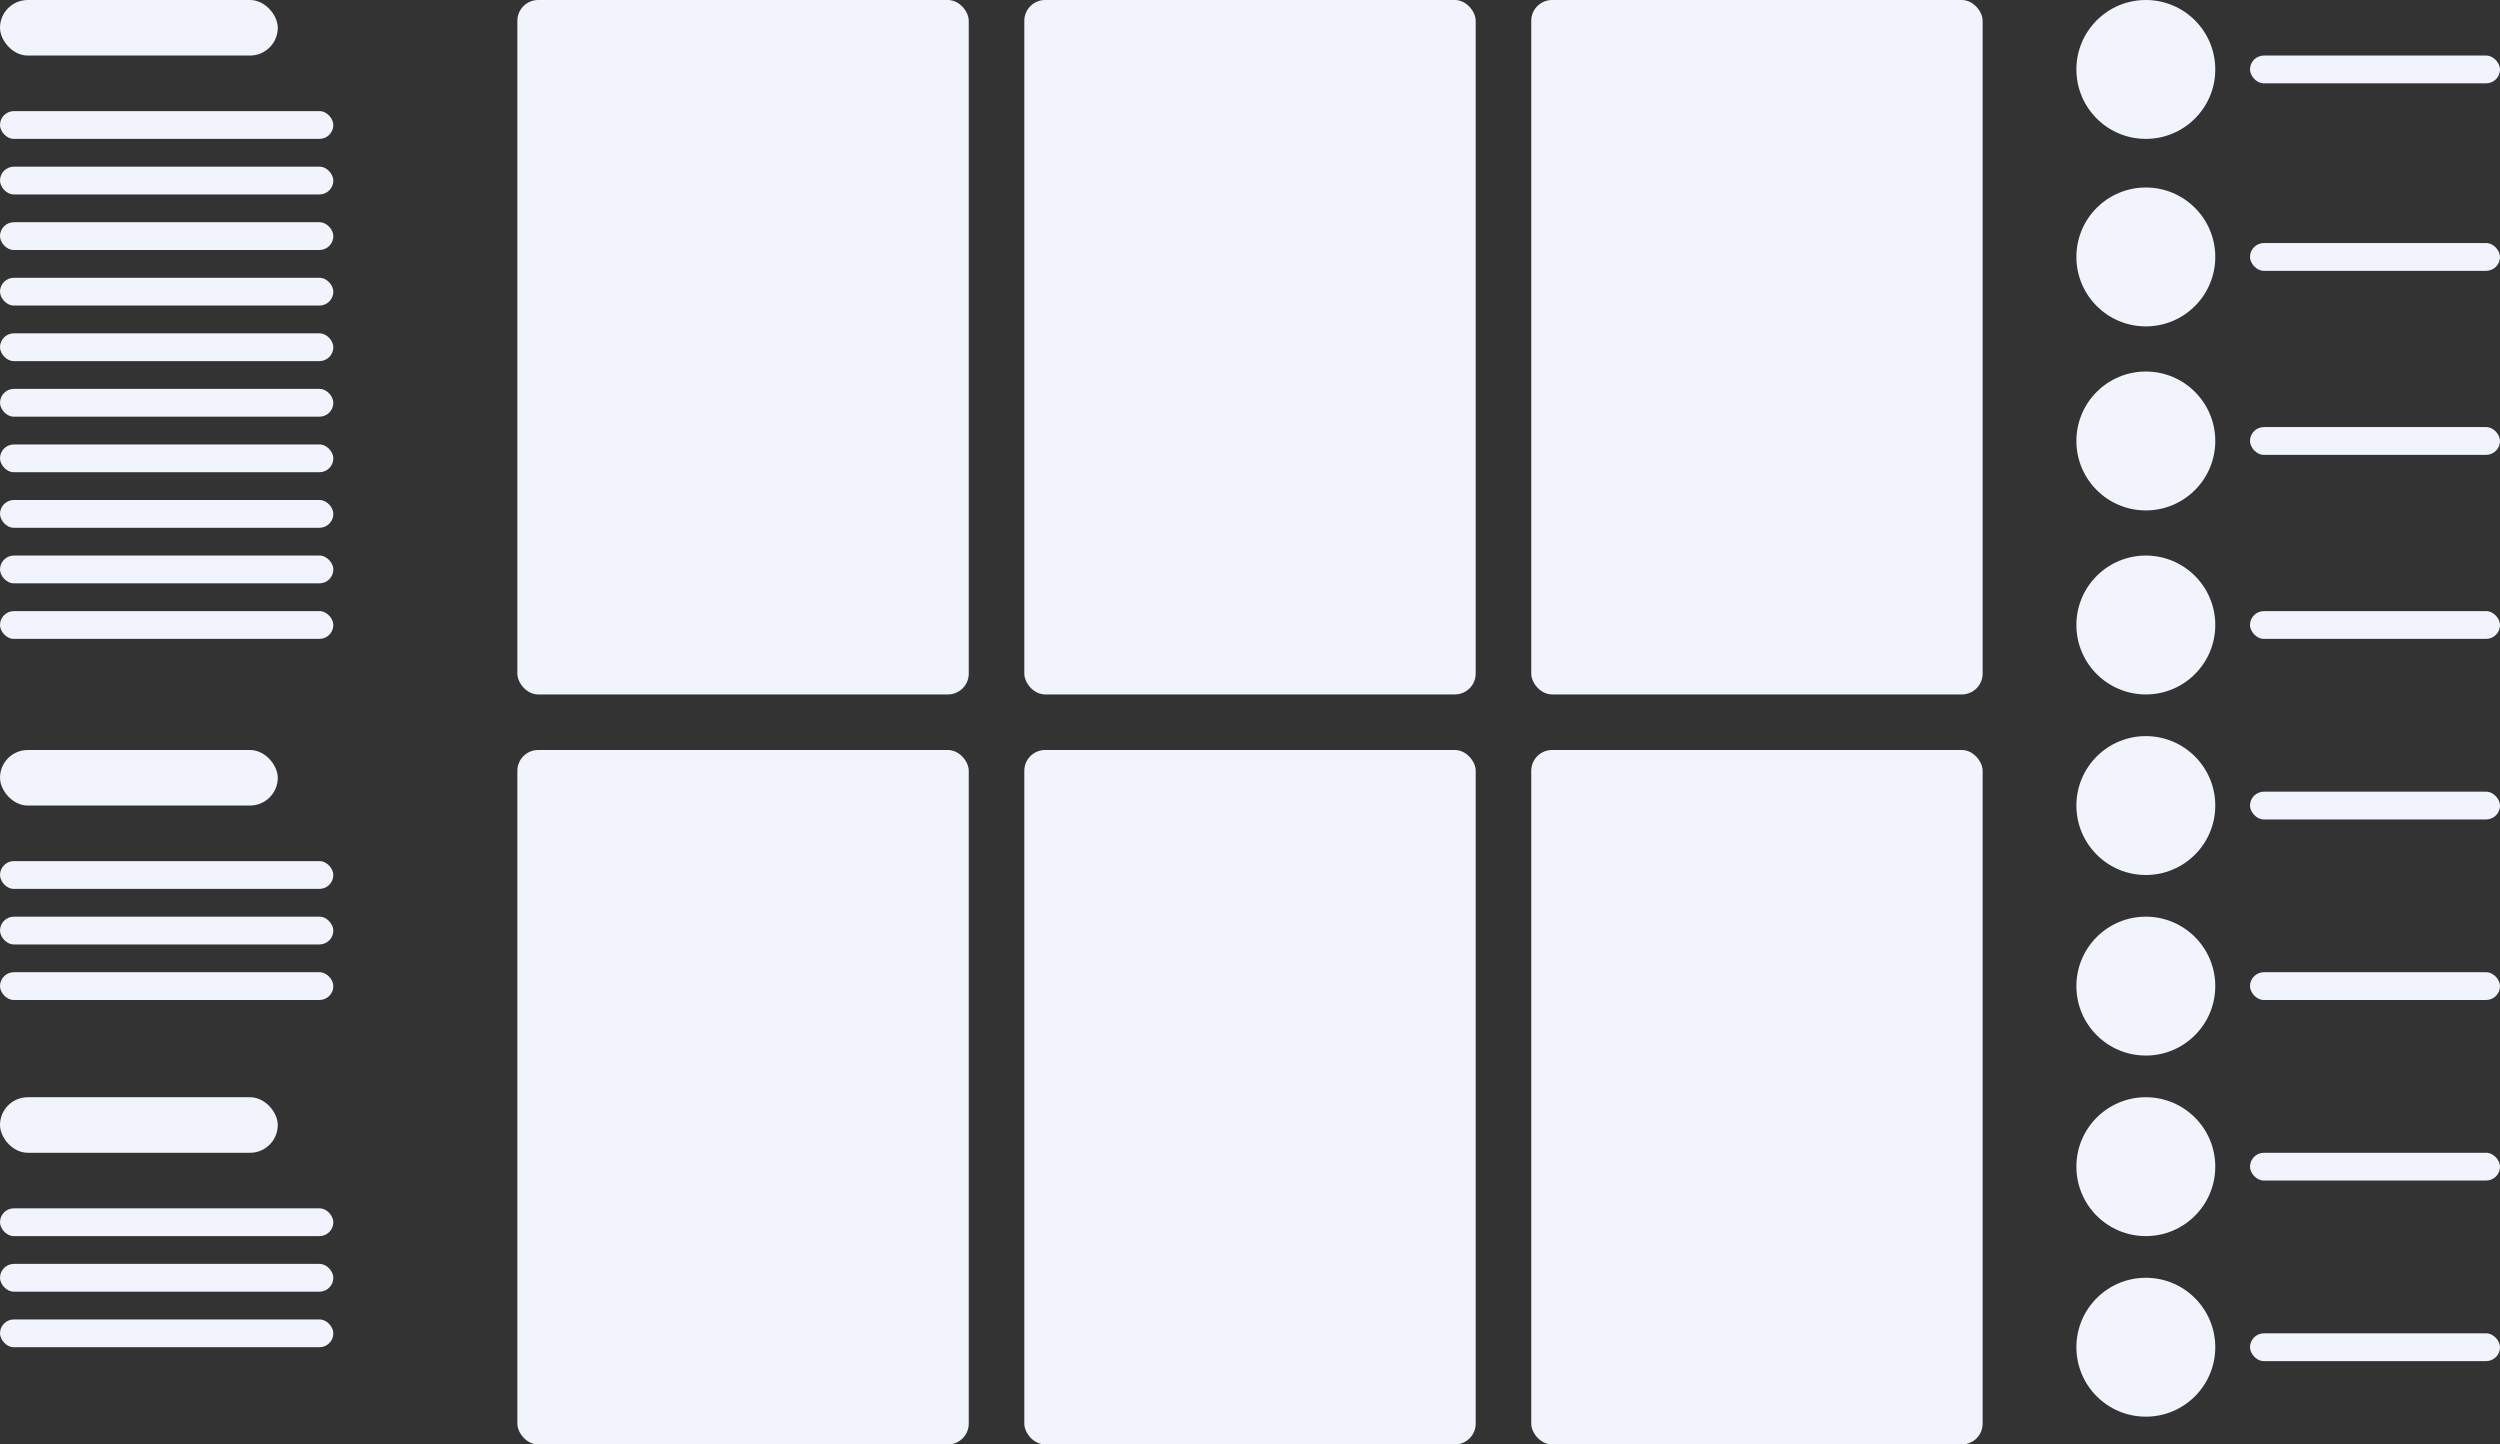 <svg xmlns="http://www.w3.org/2000/svg" width="720" height="416" viewBox="0 0 720 416">
  <rect x="0" y="0" width="720" height="416" fill="#333333" stroke="none"/>
  <g fill="#F1F4FD" fill-rule="evenodd">
    <rect width="130" height="200" x="149" rx="6"/>
    <rect width="130" height="200" x="295" rx="6"/>
    <rect width="130" height="200" x="441" rx="6"/>
    <rect width="130" height="200" x="149" y="216" rx="6"/>
    <rect width="130" height="200" x="295" y="216" rx="6"/>
    <rect width="130" height="200" x="441" y="216" rx="6"/>
    <rect width="80" height="16" rx="8"/>
    <rect width="80" height="16" y="216" rx="8"/>
    <rect width="80" height="16" y="316" rx="8"/>
    <g transform="translate(598 368)">
      <circle cx="20" cy="20" r="20"/>
      <rect width="72" height="8" x="50" y="16" rx="4"/>
    </g>
    <g transform="translate(598 316)">
      <circle cx="20" cy="20" r="20"/>
      <rect width="72" height="8" x="50" y="16" rx="4"/>
    </g>
    <g transform="translate(598 264)">
      <circle cx="20" cy="20" r="20"/>
      <rect width="72" height="8" x="50" y="16" rx="4"/>
    </g>
    <g transform="translate(598 212)">
      <circle cx="20" cy="20" r="20"/>
      <rect width="72" height="8" x="50" y="16" rx="4"/>
    </g>
    <g transform="translate(598 160)">
      <circle cx="20" cy="20" r="20"/>
      <rect width="72" height="8" x="50" y="16" rx="4"/>
    </g>
    <g transform="translate(598 107)">
      <circle cx="20" cy="20" r="20"/>
      <rect width="72" height="8" x="50" y="16" rx="4"/>
    </g>
    <g transform="translate(598 54)">
      <circle cx="20" cy="20" r="20"/>
      <rect width="72" height="8" x="50" y="16" rx="4"/>
    </g>
    <g transform="translate(598)">
      <circle cx="20" cy="20" r="20"/>
      <rect width="72" height="8" x="50" y="16" rx="4"/>
    </g>
    <rect width="96" height="8" y="32" rx="4"/>
    <rect width="96" height="8" y="248" rx="4"/>
    <rect width="96" height="8" y="348" rx="4"/>
    <rect width="96" height="8" y="48" rx="4"/>
    <rect width="96" height="8" y="264" rx="4"/>
    <rect width="96" height="8" y="364" rx="4"/>
    <rect width="96" height="8" y="64" rx="4"/>
    <rect width="96" height="8" y="280" rx="4"/>
    <rect width="96" height="8" y="380" rx="4"/>
    <rect width="96" height="8" y="80" rx="4"/>
    <rect width="96" height="8" y="96" rx="4"/>
    <rect width="96" height="8" y="112" rx="4"/>
    <rect width="96" height="8" y="128" rx="4"/>
    <rect width="96" height="8" y="144" rx="4"/>
    <rect width="96" height="8" y="160" rx="4"/>
    <rect width="96" height="8" y="176" rx="4"/>
  </g>
</svg>
